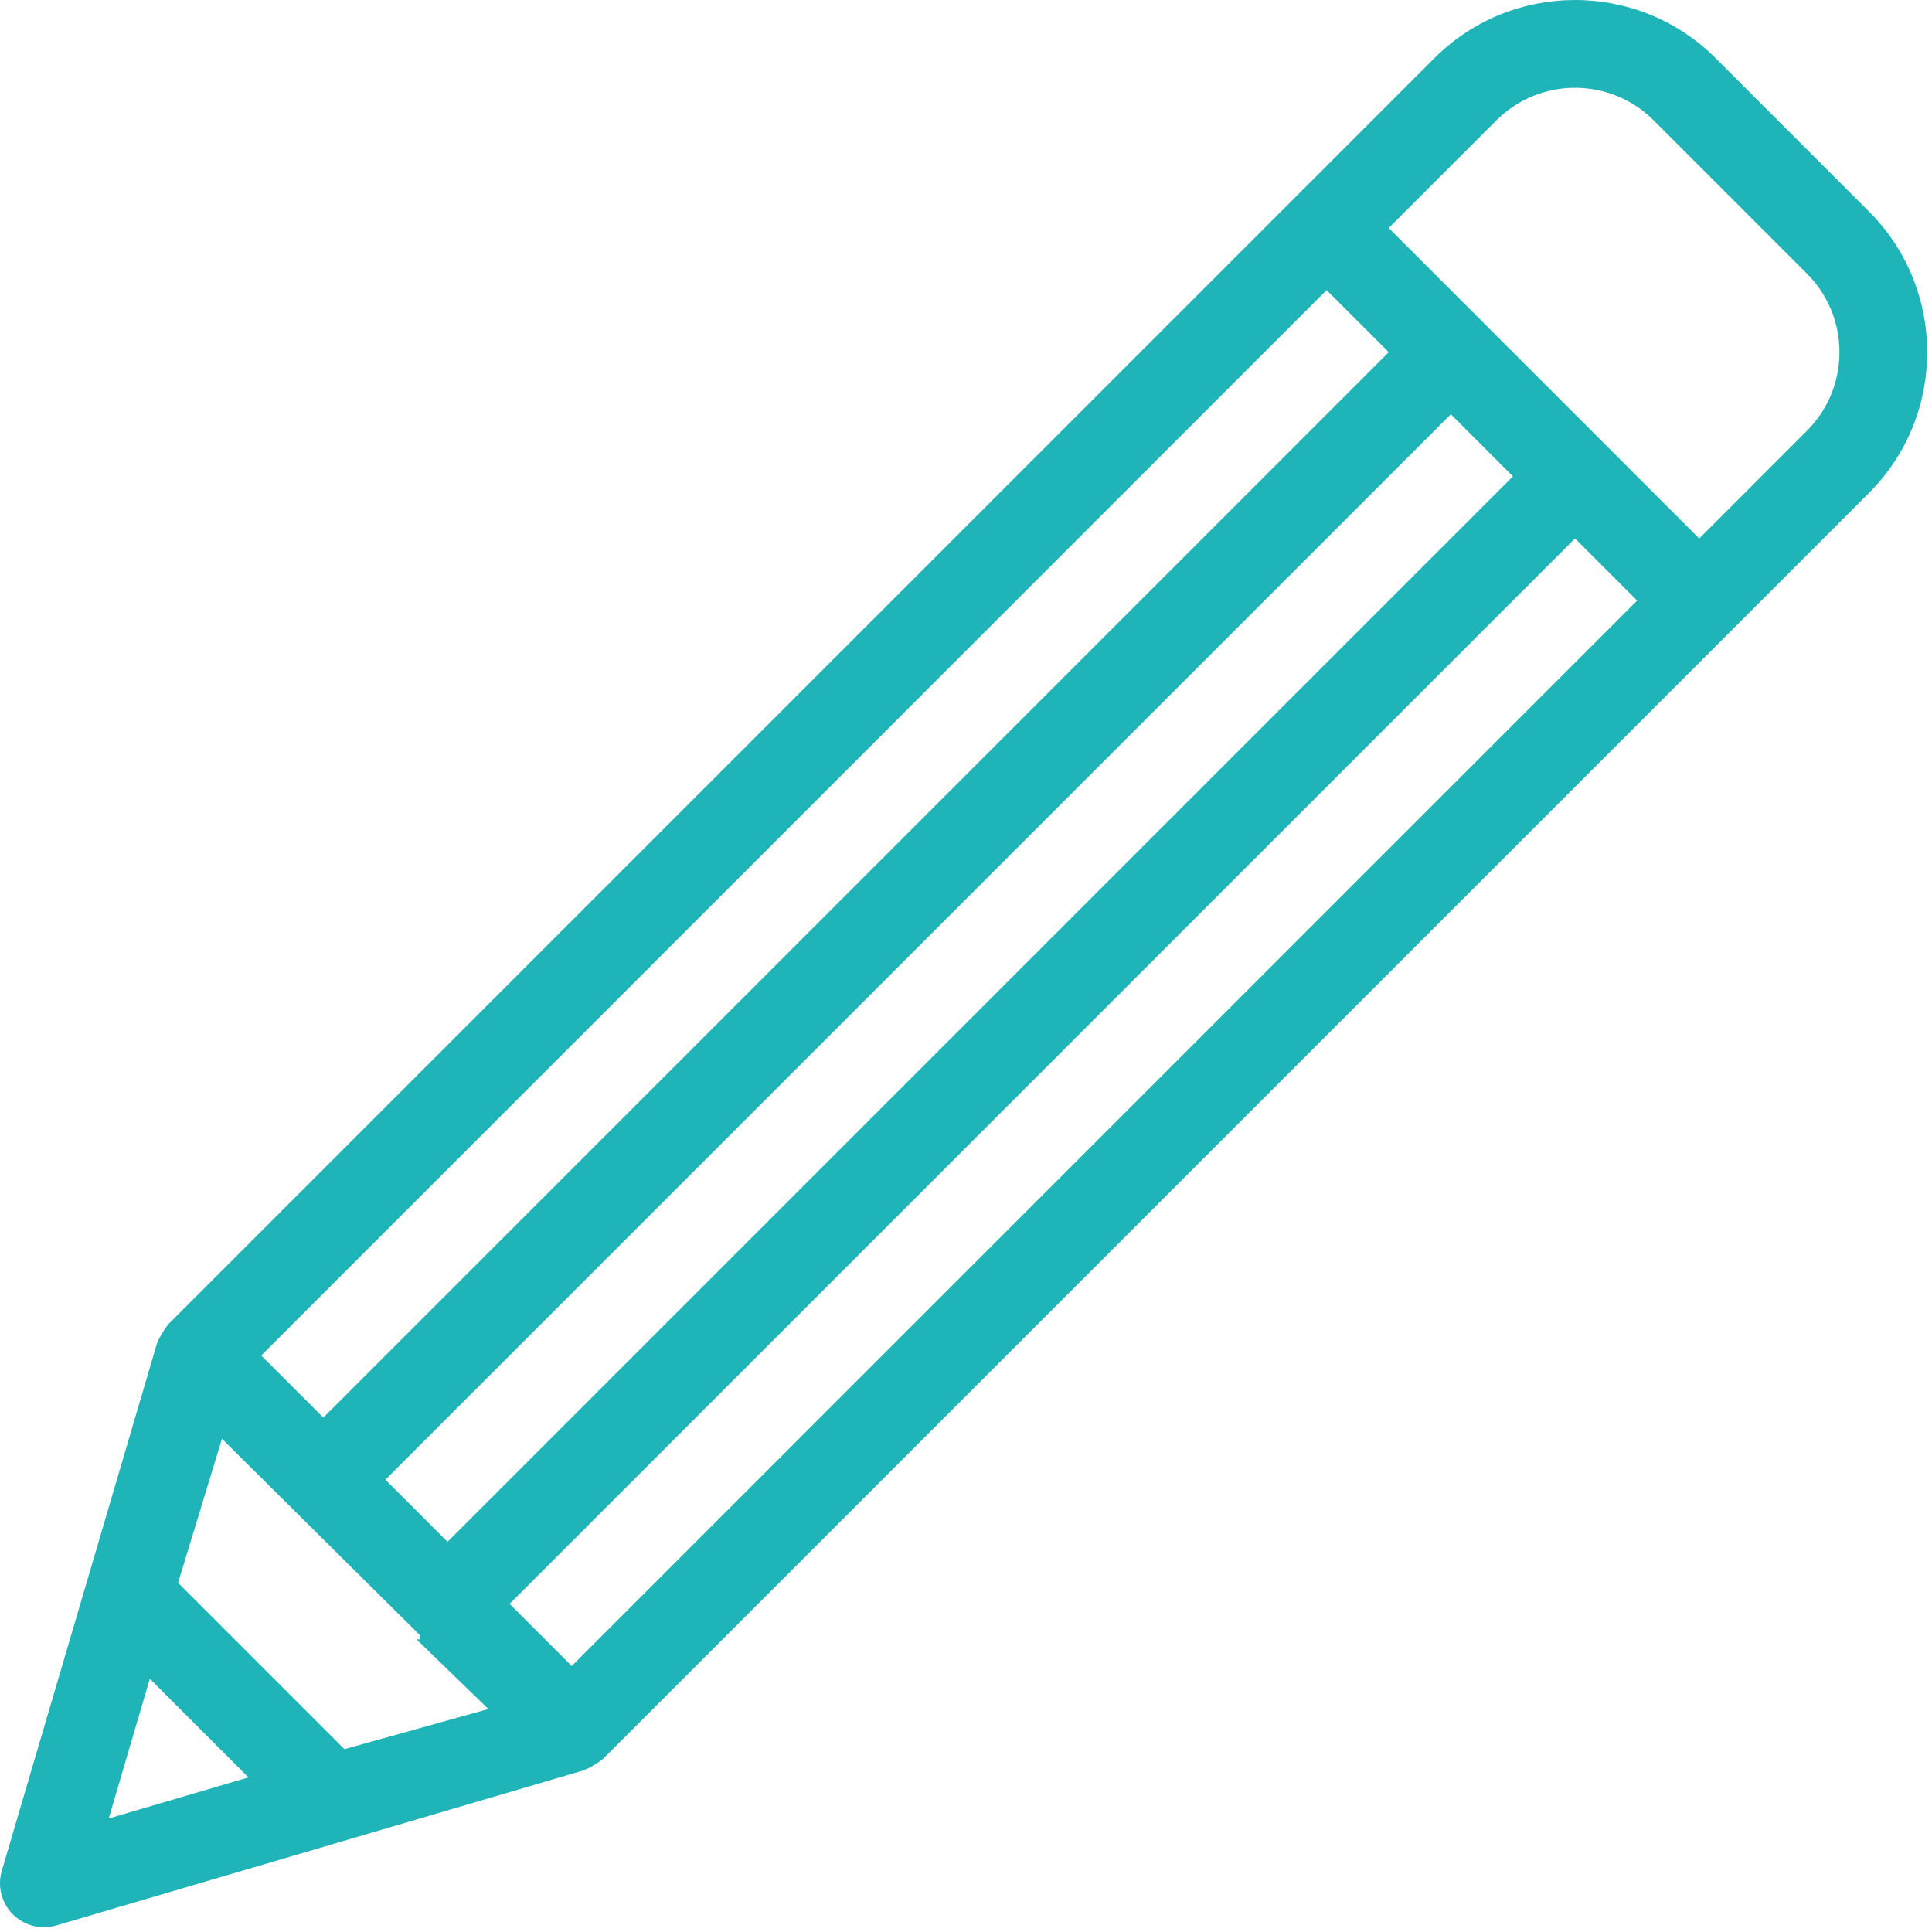 <?xml version="1.0" encoding="UTF-8" standalone="no"?>
<!DOCTYPE svg PUBLIC "-//W3C//DTD SVG 1.1//EN" "http://www.w3.org/Graphics/SVG/1.1/DTD/svg11.dtd">
<svg width="100%" height="100%" viewBox="0 0 44 44" version="1.1" xmlns="http://www.w3.org/2000/svg" xmlns:xlink="http://www.w3.org/1999/xlink" xml:space="preserve" xmlns:serif="http://www.serif.com/" style="fill-rule:evenodd;clip-rule:evenodd;stroke-linejoin:round;stroke-miterlimit:2;">
    <g transform="matrix(1,0,0,1,-2.444,-1.665)">
        <path d="M45.012,6.485L41.516,2.989C39.749,1.223 36.877,1.225 35.112,2.989L6.272,31.829C6.26,31.841 6.256,31.858 6.244,31.871C6.201,31.919 6.171,31.975 6.137,32.032C6.102,32.091 6.065,32.147 6.043,32.212C6.037,32.227 6.025,32.238 6.021,32.253L2.484,44.274C2.381,44.625 2.478,45.004 2.736,45.263C2.927,45.454 3.182,45.556 3.443,45.556C3.537,45.556 3.633,45.543 3.726,45.516L15.747,41.98C15.763,41.976 15.774,41.963 15.79,41.958C15.853,41.936 15.907,41.9 15.965,41.866C16.023,41.831 16.082,41.8 16.132,41.755C16.144,41.744 16.16,41.74 16.172,41.728L45.012,12.888C46.776,11.123 46.776,8.25 45.012,6.485ZM32.657,8.272L34.072,9.686L9.808,33.95L8.394,32.536L32.657,8.272ZM10.288,41.501L6.499,37.712L7.499,34.433L12,38.898L12,39L11.93,39L13.567,40.587L10.288,41.501ZM11.222,35.364L35.486,11.1L36.9,12.514L12.636,36.778L11.222,35.364ZM5.856,39.897L8.102,42.144L4.92,43.08L5.856,39.897ZM15.465,39.607L14.05,38.192L38.314,13.928L39.729,15.343L15.465,39.607ZM43.598,11.474L41.143,13.929L34.071,6.858L36.526,4.403C37.514,3.417 39.116,3.418 40.102,4.403L43.598,7.899C44.583,8.884 44.583,10.488 43.598,11.474Z" style="fill:rgb(31,180,183);fill-rule:nonzero;"/>
    </g>
</svg>

